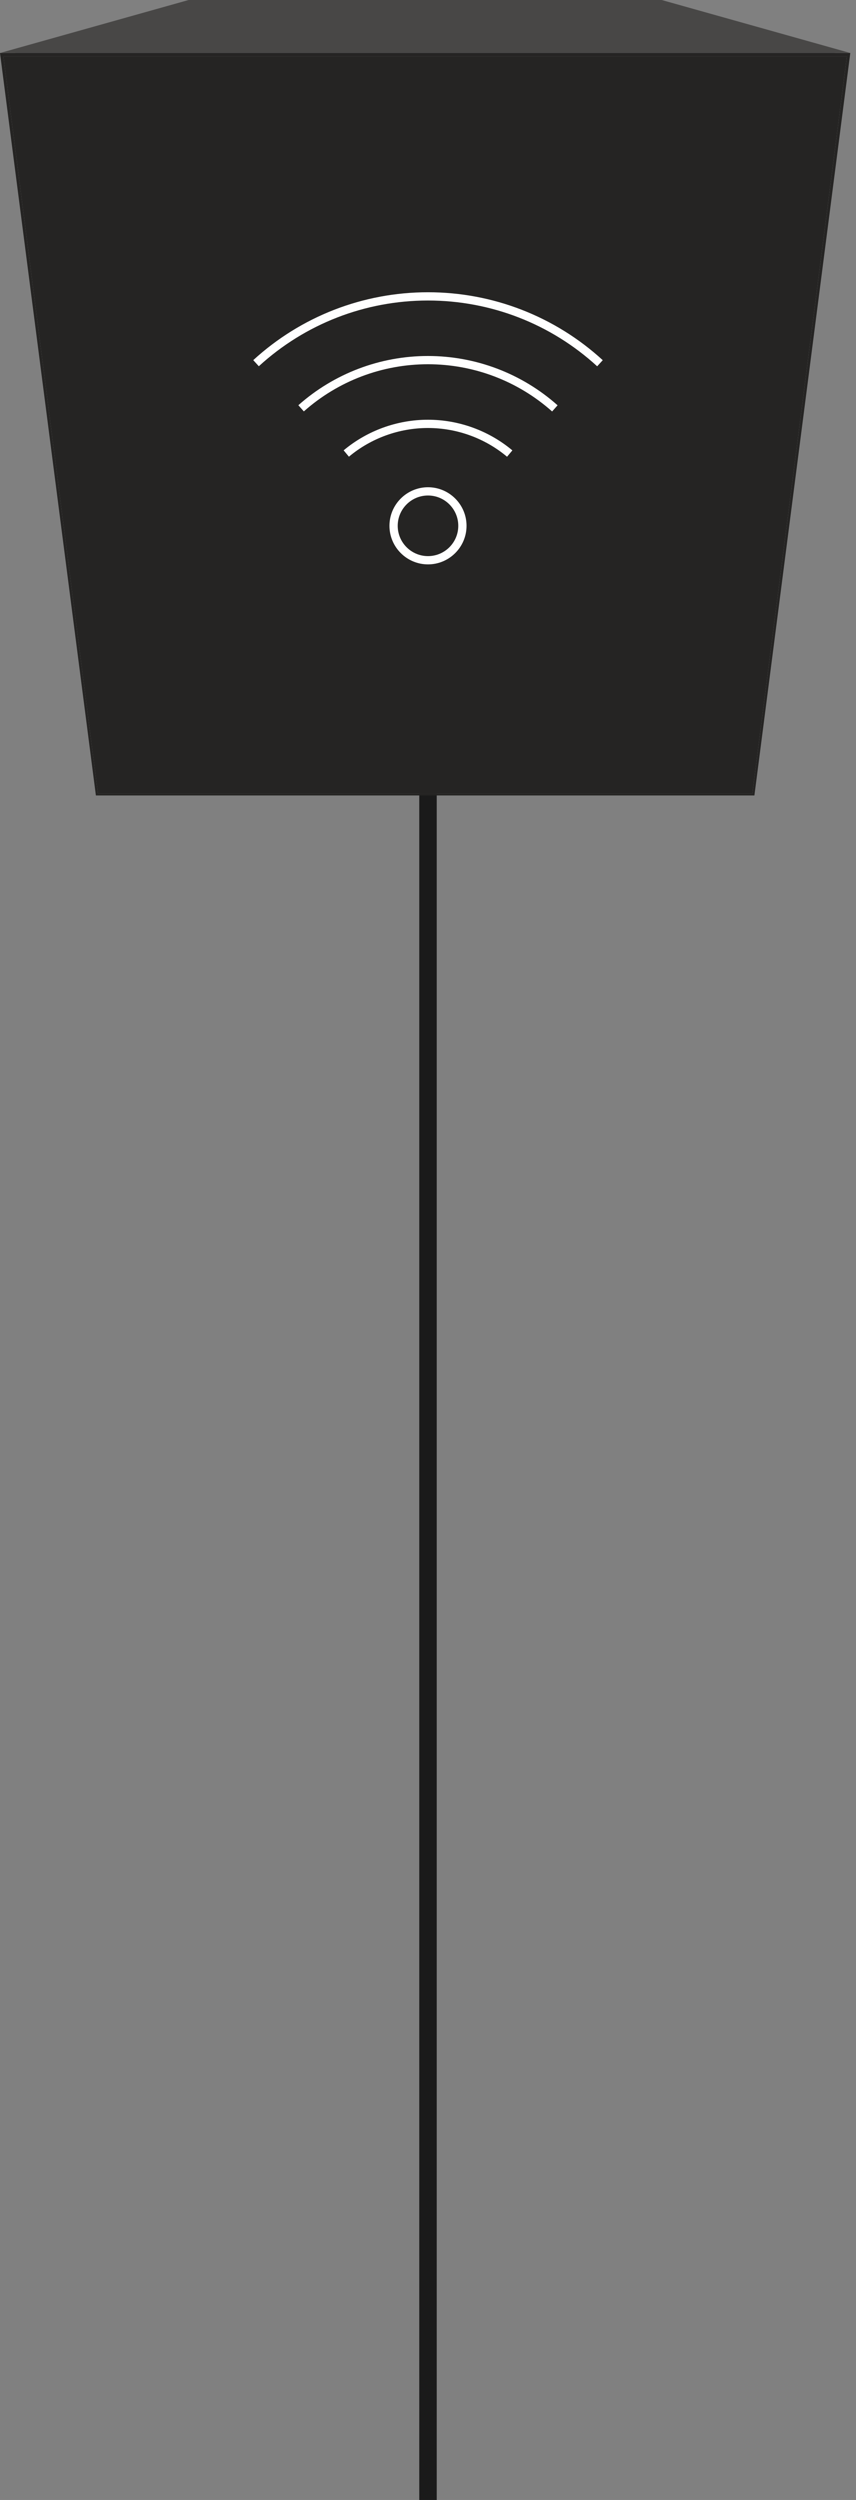 <svg width="98" height="286" viewBox="0 0 98 286" fill="none" xmlns="http://www.w3.org/2000/svg">
<rect x="0" y="0" width="98" height="286" fill="#808080" stroke="none"/>
<path d="M49 43.667C46.054 43.667 43.667 46.054 43.667 49C43.667 51.946 46.054 54.333 49 54.333C51.946 54.333 54.333 51.946 54.333 49C54.333 46.054 51.946 43.667 49 43.667ZM48 49L48 286H50L50 49H48Z" fill="black" fill-opacity="0.8"/>
<path d="M11.213 90.769L25.524 53.191H71.825L86.133 90.769H11.213Z" fill="#484746"/>
<path d="M0.391 6.446L21.799 0.218H75.546L96.955 6.446H0.391Z" fill="#484746"/>
<path d="M0 6.064H97.347L86.369 91.001H10.978L0 6.064ZM86.134 90.769L96.956 6.45H0.391L11.213 90.769H86.131" fill="#252423"/>
<path d="M96.955 6.446L86.133 90.769H11.213L0.391 6.446H96.955Z" fill="#252423"/>
<path d="M0 6.064L21.595 0H75.752L97.347 6.064H0Z" fill="#484746"/>
<g clip-path="url(#clip0_966_6272)">
<path d="M48.999 64.566C46.566 64.566 44.587 62.586 44.587 60.154C44.587 57.721 46.566 55.741 48.999 55.741C51.433 55.741 53.412 57.721 53.412 60.154C53.412 62.586 51.433 64.566 48.999 64.566ZM48.999 56.686C47.087 56.686 45.532 58.241 45.532 60.154C45.532 62.066 47.087 63.621 48.999 63.621C50.912 63.621 52.467 62.066 52.467 60.154C52.467 58.241 50.912 56.686 48.999 56.686ZM58.05 52.251C55.519 50.13 52.303 48.963 48.995 48.963C45.691 48.963 42.477 50.129 39.947 52.246L39.342 51.52C42.043 49.261 45.471 48.018 48.997 48.018C52.526 48.018 55.957 49.264 58.659 51.525L58.05 52.251ZM63.21 47.072C59.292 43.588 54.244 41.669 48.994 41.669C43.749 41.669 38.704 43.586 34.786 47.065L34.157 46.359C38.249 42.726 43.517 40.726 48.993 40.726C54.472 40.726 59.745 42.729 63.836 46.367L63.21 47.072ZM68.368 41.904C63.068 37.051 56.189 34.379 48.997 34.379C41.807 34.379 34.931 37.05 29.632 41.898L28.994 41.201C34.466 36.193 41.571 33.434 48.997 33.434C56.425 33.434 63.533 36.194 69.007 41.206L68.368 41.904Z" fill="white"/>
</g>
<defs>
<clipPath id="clip0_966_6272">
<rect width="42" height="42" fill="white" transform="translate(28 28)"/>
</clipPath>
</defs>
</svg>
